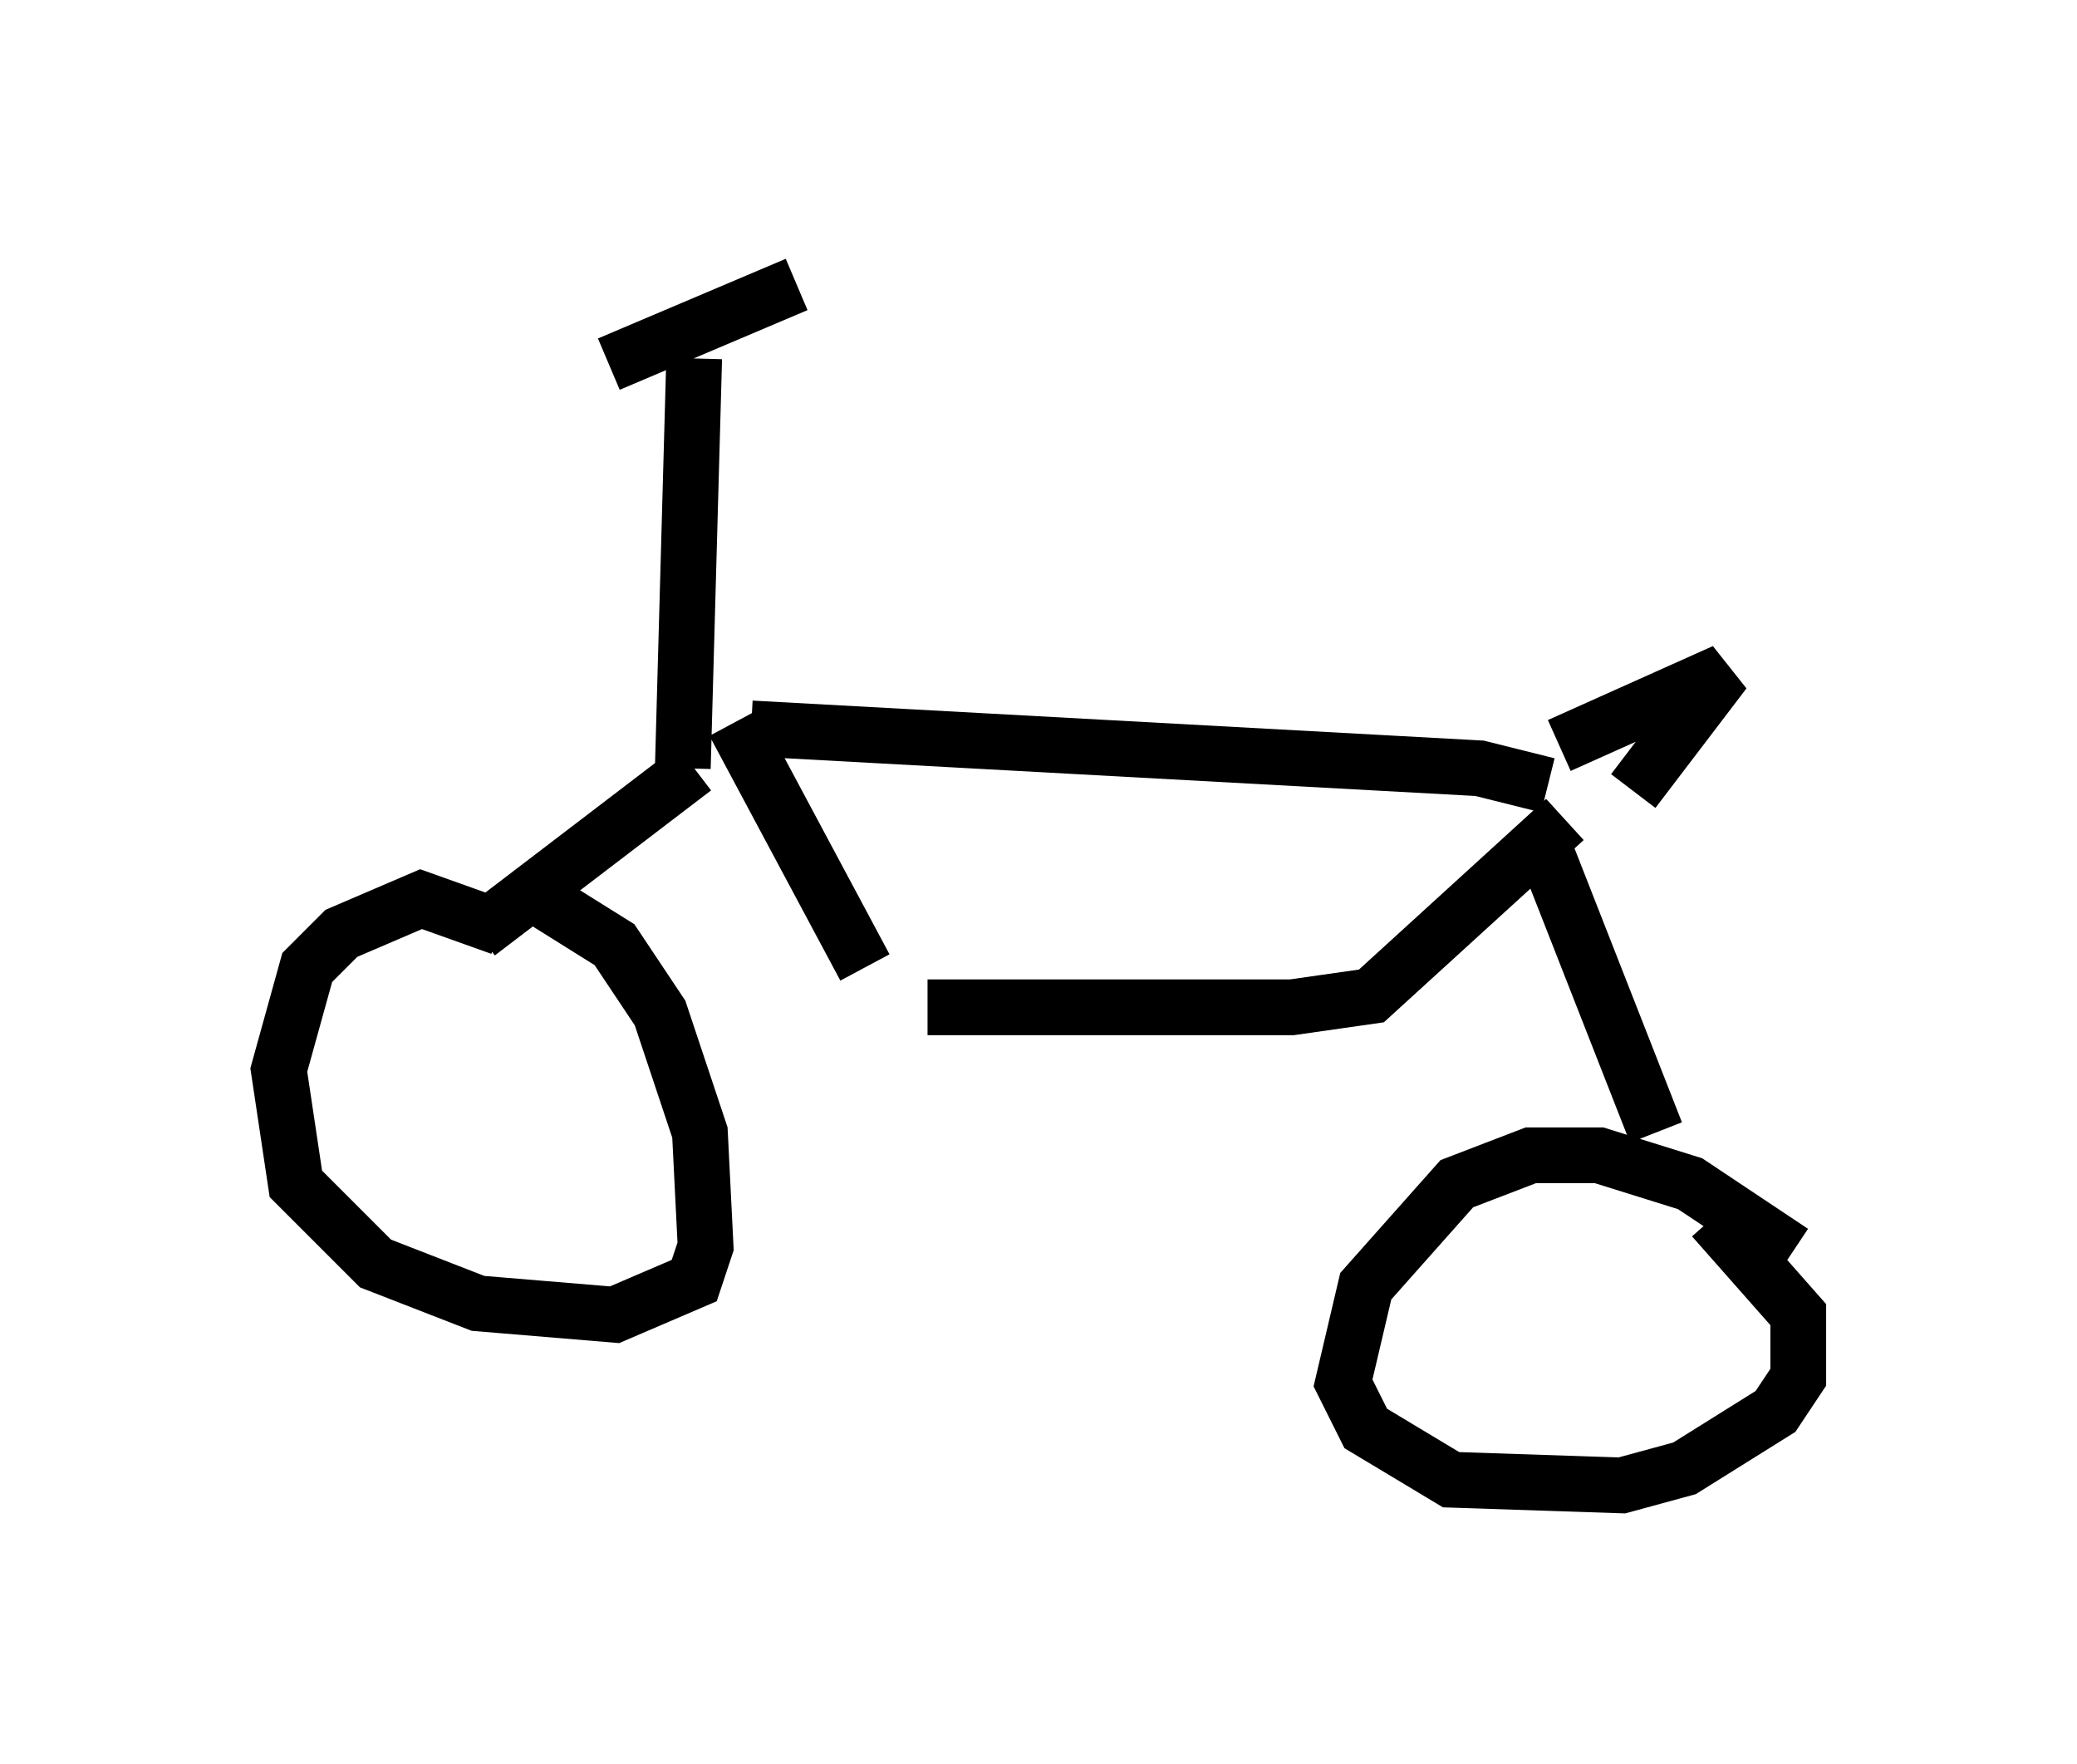<?xml version="1.0" encoding="utf-8" ?>
<svg baseProfile="full" height="31.642" version="1.1" width="37.257" xmlns="http://www.w3.org/2000/svg" xmlns:ev="http://www.w3.org/2001/xml-events" xmlns:xlink="http://www.w3.org/1999/xlink"><defs /><rect fill="white" height="31.642" width="37.257" x="0" y="0" /><path d="M8.165, 5 m2.756, 1.531 l3.369, -1.429 m-1.838, 1.327 l-0.204, 7.35 m0.204, 0.0 l-3.879, 2.96 m4.594, -3.777 l2.348, 4.39 m-6.533, -0.715 l-1.429, -0.51 -1.429, 0.613 l-0.613, 0.613 -0.51, 1.838 l0.306, 2.042 1.429, 1.429 l1.838, 0.715 2.45, 0.204 l1.429, -0.613 0.204, -0.613 l-0.102, -2.042 -0.715, -2.144 l-0.817, -1.225 -1.633, -1.021 m4.083, -2.858 l13.067, 0.715 1.225, 0.306 m-11.127, 3.981 l6.533, 0.0 1.429, -0.204 l3.471, -3.165 m-0.408, 0.408 l2.042, 5.206 m2.45, 2.144 l-1.838, -1.225 -1.633, -0.51 l-1.225, 0.0 -1.327, 0.51 l-1.633, 1.838 -0.408, 1.735 l0.408, 0.817 1.531, 0.919 l3.063, 0.102 1.123, -0.306 l1.633, -1.021 0.408, -0.613 l0.0, -1.123 -1.531, -1.735 m-2.756, -8.473 l2.96, -1.327 -1.633, 2.144 " fill="none" stroke="black" stroke-width="1" /></svg>